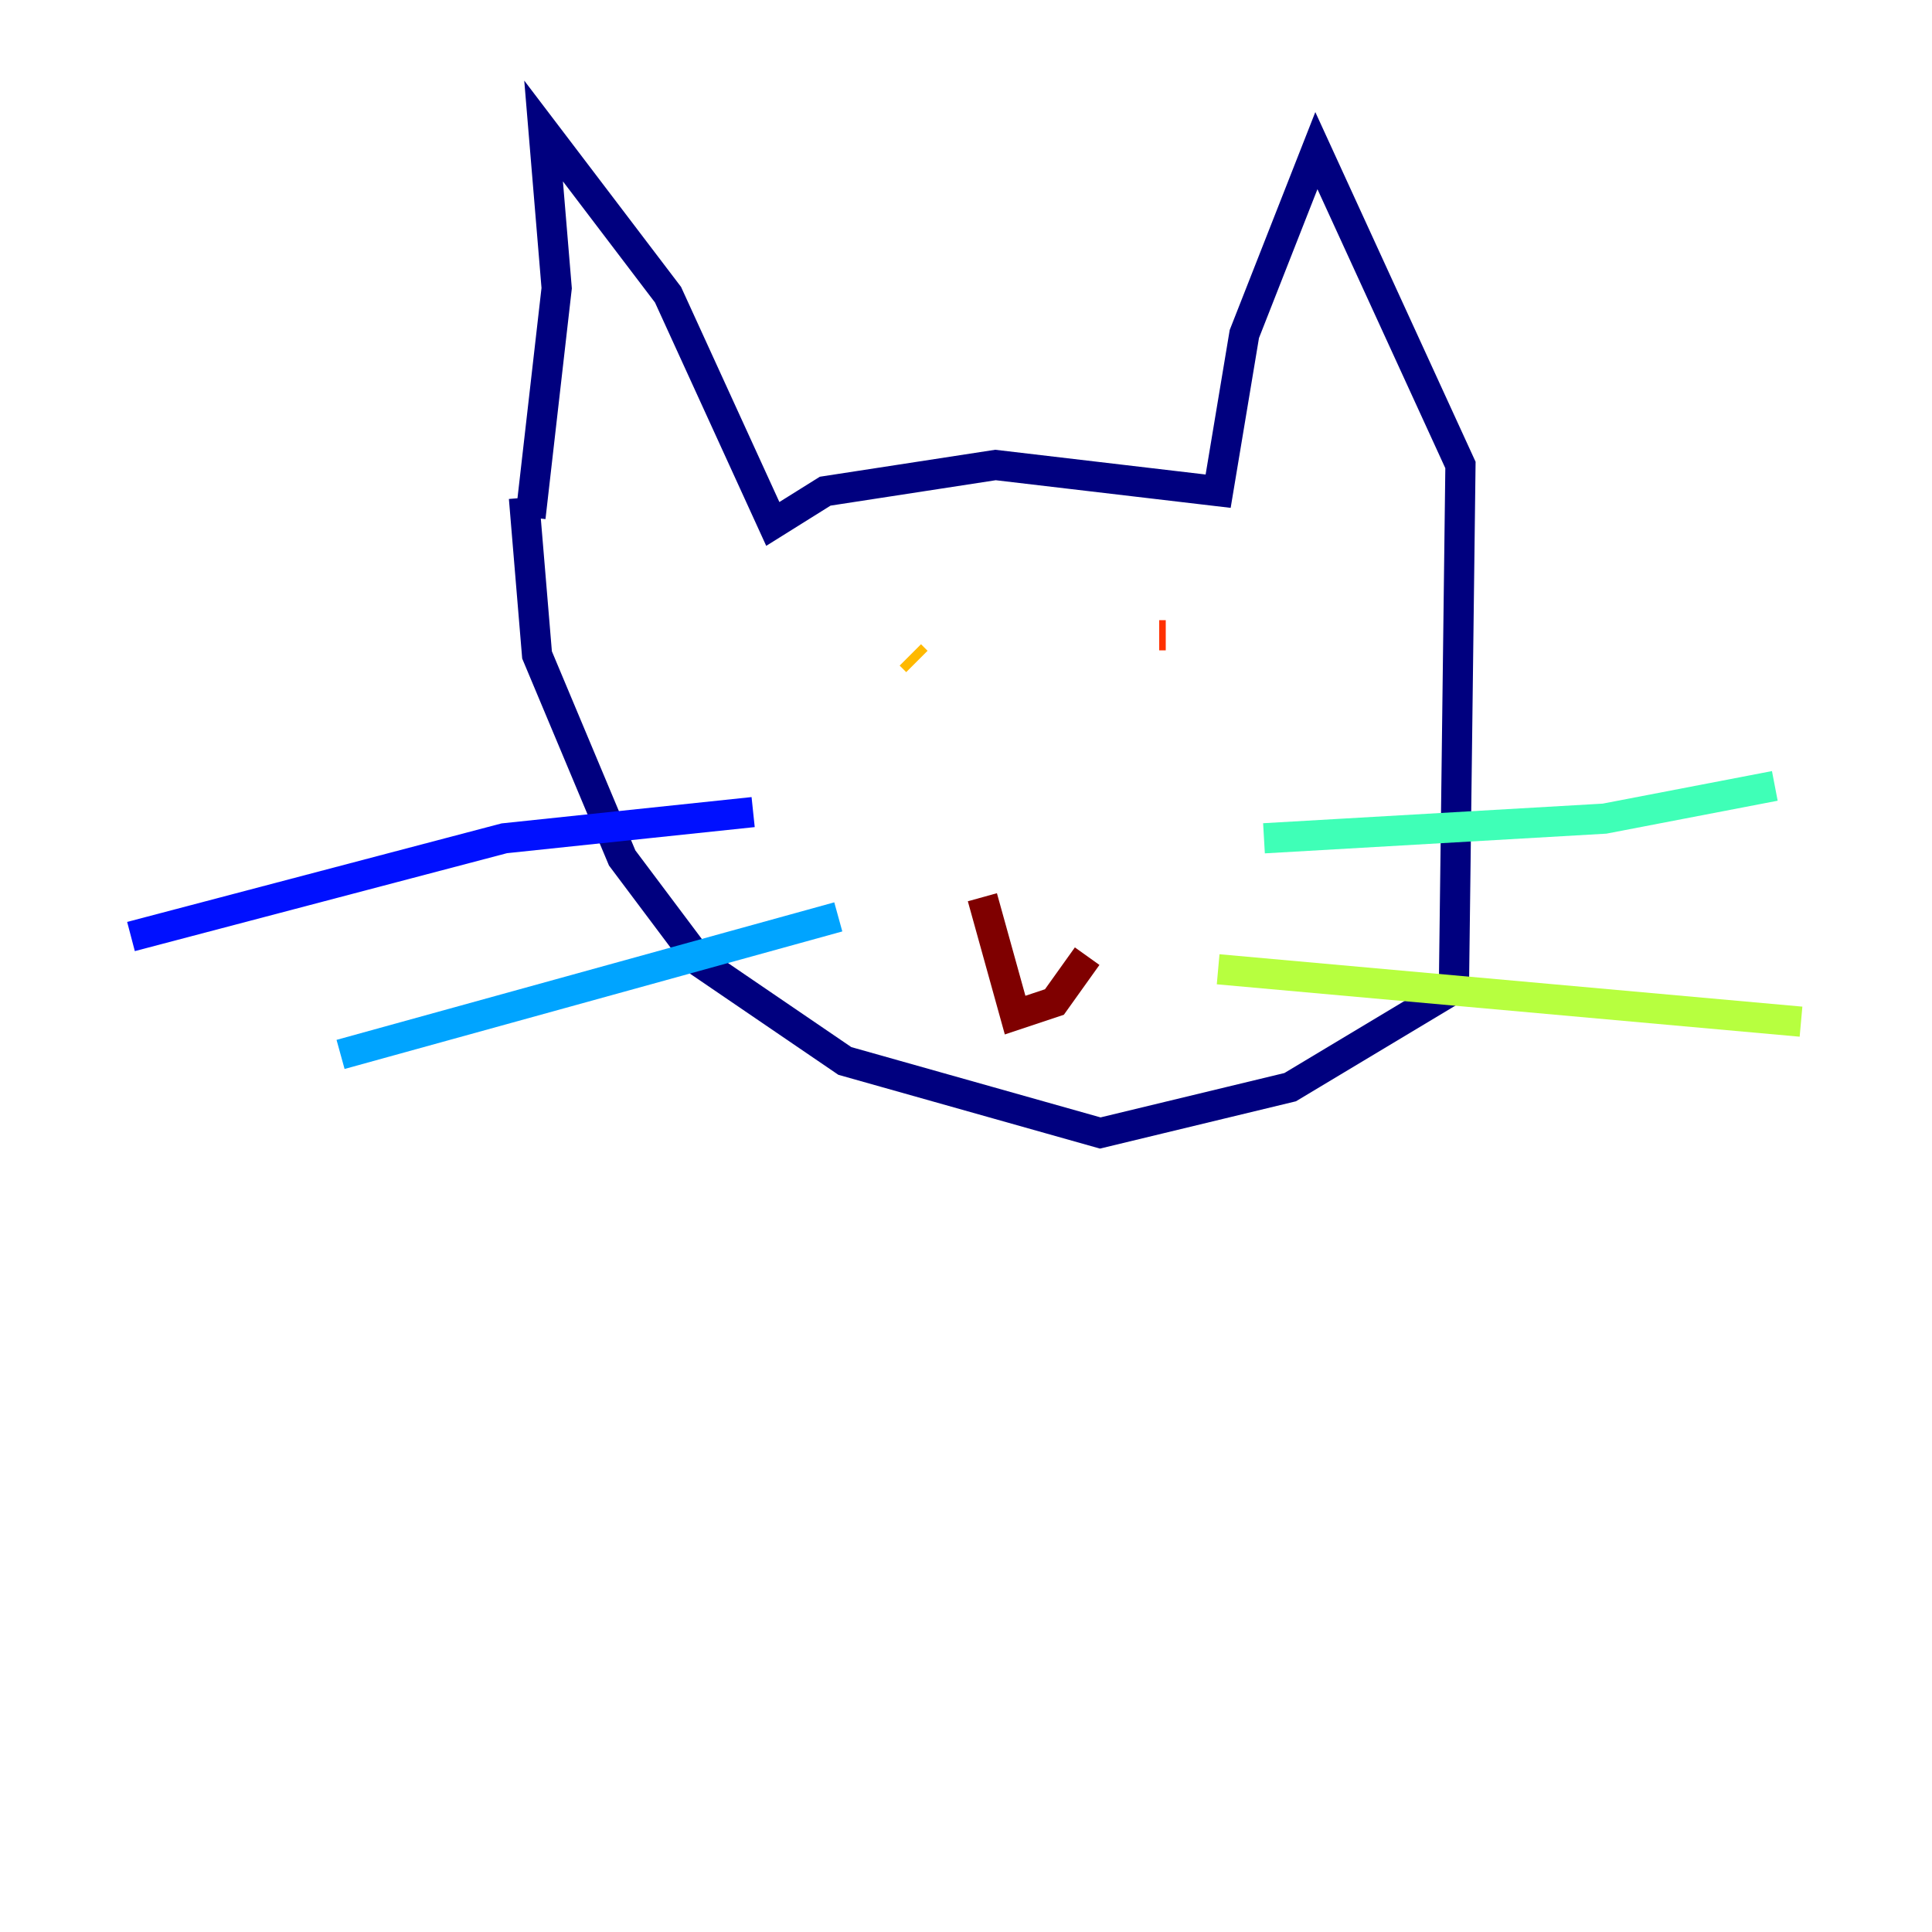<?xml version="1.0" encoding="utf-8" ?>
<svg baseProfile="tiny" height="128" version="1.2" viewBox="0,0,128,128" width="128" xmlns="http://www.w3.org/2000/svg" xmlns:ev="http://www.w3.org/2001/xml-events" xmlns:xlink="http://www.w3.org/1999/xlink"><defs /><polyline fill="none" points="35.146,34.278 36.881,19.091 36.014,8.678 44.258,19.525 51.2,34.712 54.671,32.542 65.953,30.807 80.705,32.542 82.441,22.129 87.214,9.98 96.759,30.807 96.325,65.519 85.478,72.027 72.895,75.064 55.973,70.291 46.427,63.783 41.22,56.841 35.58,43.39 34.712,32.976" stroke="#00007f" stroke-width="2" /><polyline fill="none" points="49.898,53.803 33.41,55.539 8.678,62.047" stroke="#0010ff" stroke-width="2" /><polyline fill="none" points="55.539,60.746 22.563,69.858" stroke="#00a4ff" stroke-width="2" /><polyline fill="none" points="83.742,55.539 106.305,54.237 117.586,52.068" stroke="#3fffb7" stroke-width="2" /><polyline fill="none" points="80.705,64.217 119.322,67.688" stroke="#b7ff3f" stroke-width="2" /><polyline fill="none" points="60.312,43.39 60.746,43.824" stroke="#ffb900" stroke-width="2" /><polyline fill="none" points="77.234,42.088 76.8,42.088" stroke="#ff3000" stroke-width="2" /><polyline fill="none" points="65.085,59.444 67.254,67.254 69.858,66.386 72.027,63.349" stroke="#7f0000" stroke-width="2" /></svg>